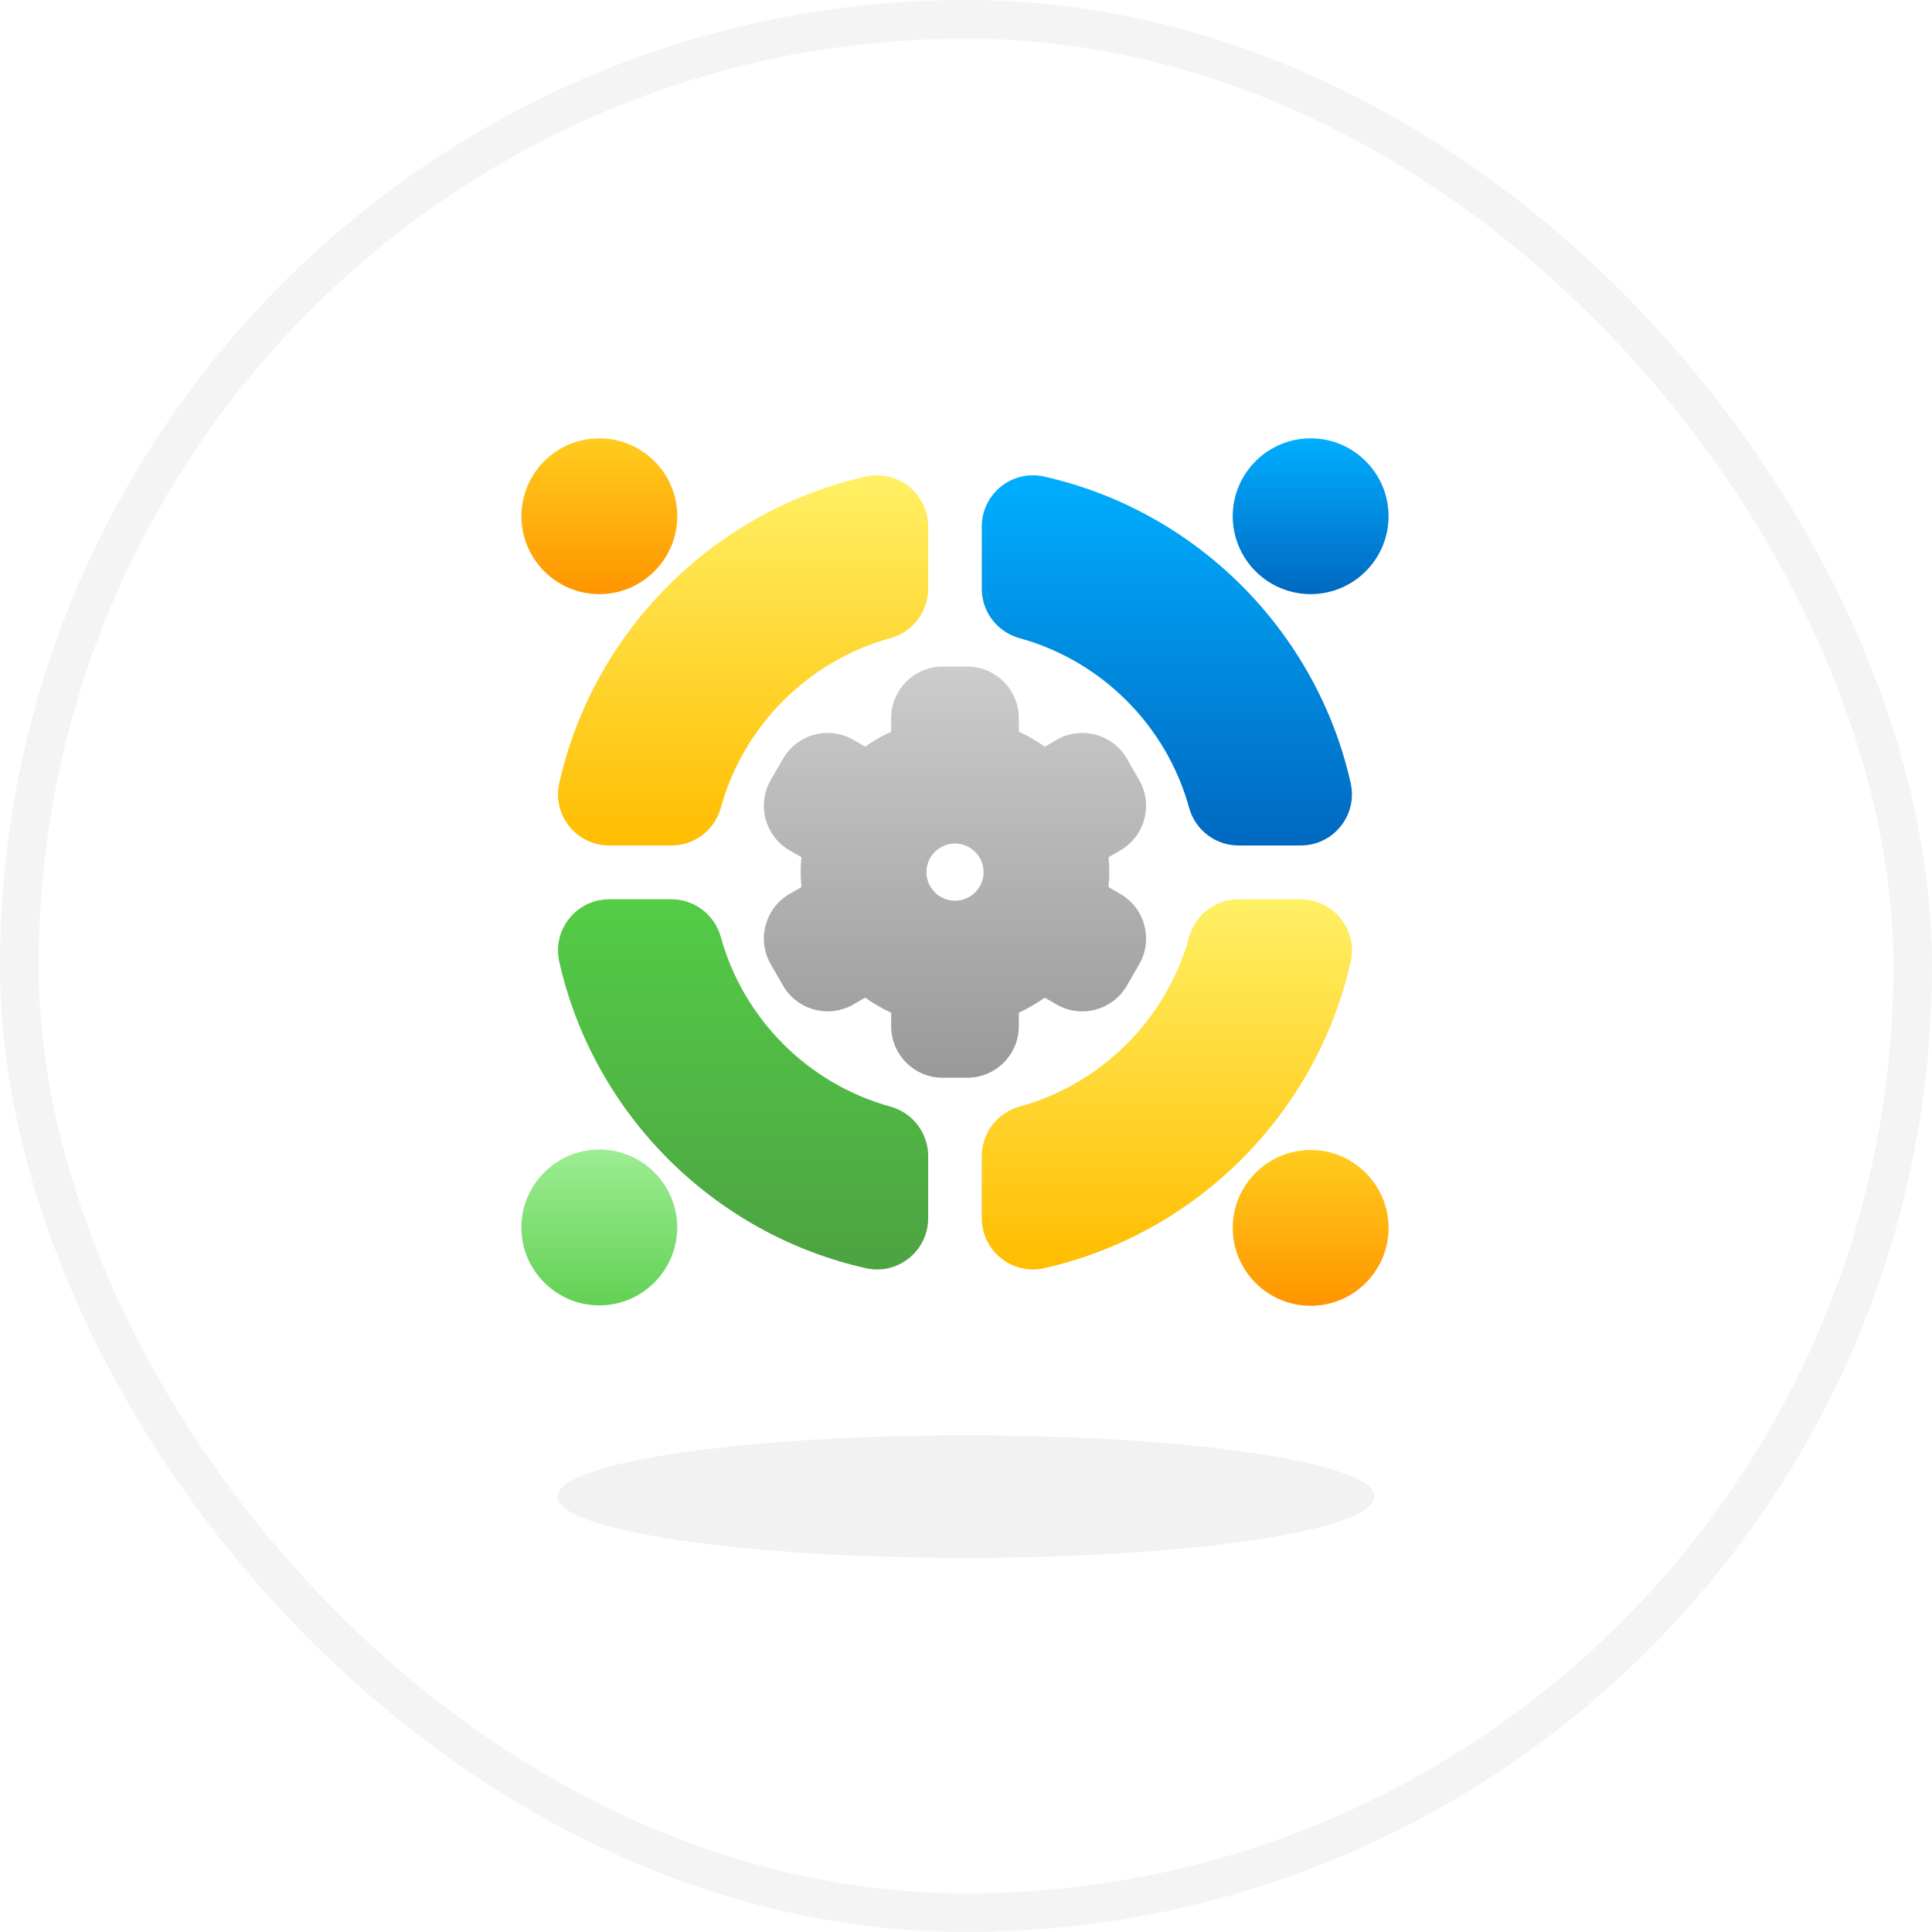 <svg width="50" height="50" viewBox="0 0 50 50" fill="none" xmlns="http://www.w3.org/2000/svg">
<rect x="0.5" y="0.5" width="49" height="49" rx="24.5" fill="white"/>
<rect x="0.5" y="0.5" width="49" height="49" rx="24.5" stroke="#F4F4F4"/>
<g opacity="0.15" filter="url(#filter0_f_81_28312)">
<path d="M25 40.319C30.838 40.319 35.571 39.608 35.571 38.732C35.571 37.855 30.838 37.145 25 37.145C19.161 37.145 14.428 37.855 14.428 38.732C14.428 39.608 19.161 40.319 25 40.319Z" fill="#A7A7A7"/>
</g>
<path d="M15.51 11.344C14.399 11.344 13.494 12.248 13.494 13.36C13.494 14.472 14.399 15.376 15.51 15.376C16.622 15.376 17.527 14.472 17.527 13.36C17.527 12.248 16.622 11.344 15.51 11.344Z" fill="url(#paint0_linear_81_28312)"/>
<path d="M33.92 11.344C32.808 11.344 31.903 12.248 31.903 13.36C31.903 14.472 32.808 15.376 33.92 15.376C35.031 15.376 35.936 14.472 35.936 13.36C35.936 12.248 35.031 11.344 33.92 11.344Z" fill="url(#paint1_linear_81_28312)"/>
<path d="M33.92 29.762C32.808 29.762 31.903 30.666 31.903 31.778C31.903 32.89 32.808 33.794 33.92 33.794C35.031 33.794 35.936 32.89 35.936 31.778C35.936 30.666 35.031 29.762 33.92 29.762Z" fill="url(#paint2_linear_81_28312)"/>
<path d="M15.51 29.75C14.398 29.75 13.493 30.655 13.493 31.766C13.493 32.878 14.398 33.783 15.51 33.783C16.622 33.783 17.526 32.878 17.526 31.766C17.526 30.655 16.622 29.75 15.51 29.75Z" fill="url(#paint3_linear_81_28312)"/>
<path d="M23.523 12.591C23.208 12.339 22.802 12.245 22.409 12.333C18.471 13.216 15.356 16.331 14.473 20.269C14.385 20.662 14.479 21.068 14.731 21.383C14.985 21.699 15.362 21.881 15.767 21.881H17.377C17.972 21.881 18.497 21.48 18.655 20.905C19.239 18.781 20.921 17.099 23.045 16.515C23.62 16.358 24.021 15.832 24.021 15.237V13.627C24.021 13.222 23.839 12.845 23.523 12.591Z" fill="url(#paint4_linear_81_28312)"/>
<path d="M34.956 20.269C34.073 16.331 30.958 13.216 27.02 12.333C26.627 12.245 26.221 12.339 25.906 12.591C25.59 12.845 25.408 13.222 25.408 13.627V15.237C25.408 15.832 25.809 16.357 26.384 16.515C28.508 17.099 30.19 18.781 30.774 20.905C30.932 21.48 31.457 21.881 32.052 21.881H33.662C34.067 21.881 34.444 21.699 34.698 21.383C34.95 21.068 35.044 20.662 34.956 20.269Z" fill="url(#paint5_linear_81_28312)"/>
<path d="M34.698 23.771C34.444 23.455 34.067 23.273 33.662 23.273H32.052C31.457 23.273 30.932 23.675 30.774 24.249C30.19 26.373 28.508 28.055 26.384 28.639C25.809 28.797 25.408 29.323 25.408 29.917V31.527C25.408 31.932 25.59 32.31 25.906 32.563C26.144 32.753 26.433 32.854 26.73 32.854C26.826 32.854 26.924 32.843 27.02 32.821C30.958 31.938 34.073 28.823 34.956 24.886C35.044 24.493 34.95 24.087 34.698 23.771Z" fill="url(#paint6_linear_81_28312)"/>
<path d="M23.045 28.639C20.921 28.055 19.239 26.373 18.655 24.249C18.497 23.675 17.972 23.273 17.377 23.273H15.767C15.362 23.273 14.985 23.455 14.731 23.771C14.479 24.087 14.385 24.493 14.473 24.886C15.356 28.823 18.471 31.938 22.409 32.821C22.505 32.843 22.603 32.854 22.699 32.854C22.996 32.854 23.285 32.754 23.523 32.563C23.839 32.31 24.021 31.932 24.021 31.527V29.917C24.021 29.323 23.62 28.797 23.045 28.639Z" fill="url(#paint7_linear_81_28312)"/>
<path d="M28.994 23.134L28.689 22.958C28.701 22.83 28.707 22.7 28.707 22.571C28.707 22.442 28.701 22.313 28.689 22.184L28.994 22.008C29.631 21.64 29.85 20.823 29.482 20.186L29.165 19.636C28.986 19.327 28.699 19.106 28.355 19.014C28.011 18.923 27.651 18.97 27.343 19.148L27.038 19.324C26.827 19.172 26.603 19.043 26.367 18.936V18.584C26.367 17.848 25.768 17.25 25.033 17.25H24.397C23.661 17.25 23.063 17.848 23.063 18.584V18.936C22.827 19.043 22.603 19.172 22.392 19.324L22.087 19.148C21.779 18.969 21.419 18.922 21.075 19.014C20.73 19.107 20.443 19.327 20.265 19.636L19.947 20.186C19.579 20.823 19.799 21.64 20.435 22.008L20.741 22.184C20.729 22.313 20.722 22.442 20.722 22.571C20.722 22.7 20.729 22.83 20.741 22.958L20.435 23.134C19.799 23.502 19.579 24.32 19.947 24.956L20.265 25.507C20.633 26.144 21.45 26.363 22.087 25.995L22.392 25.819C22.602 25.97 22.827 26.1 23.063 26.207V26.559C23.063 27.294 23.661 27.892 24.397 27.892H25.033C25.768 27.892 26.367 27.294 26.367 26.559V26.207C26.603 26.1 26.827 25.97 27.038 25.819L27.343 25.995C27.98 26.363 28.797 26.144 29.165 25.507L29.482 24.956C29.85 24.32 29.631 23.502 28.994 23.134ZM25.455 22.571C25.455 22.979 25.123 23.31 24.715 23.31C24.308 23.31 23.976 22.978 23.976 22.571C23.976 22.163 24.308 21.831 24.715 21.831C25.123 21.831 25.455 22.163 25.455 22.571Z" fill="url(#paint8_linear_81_28312)"/>
<defs>
<filter id="filter0_f_81_28312" x="12.143" y="34.859" width="25.714" height="7.747" filterUnits="userSpaceOnUse" color-interpolation-filters="sRGB">
<feFlood flood-opacity="0" result="BackgroundImageFix"/>
<feBlend mode="normal" in="SourceGraphic" in2="BackgroundImageFix" result="shape"/>
<feGaussianBlur stdDeviation="1.143" result="effect1_foregroundBlur_81_28312"/>
</filter>
<linearGradient id="paint0_linear_81_28312" x1="15.51" y1="15.376" x2="15.51" y2="11.344" gradientUnits="userSpaceOnUse">
<stop stop-color="#FF9500"/>
<stop offset="1" stop-color="#FFCC1E"/>
</linearGradient>
<linearGradient id="paint1_linear_81_28312" x1="33.92" y1="15.376" x2="33.92" y2="11.344" gradientUnits="userSpaceOnUse">
<stop stop-color="#0068C0"/>
<stop offset="1" stop-color="#00AEFF"/>
</linearGradient>
<linearGradient id="paint2_linear_81_28312" x1="33.92" y1="33.794" x2="33.92" y2="29.762" gradientUnits="userSpaceOnUse">
<stop stop-color="#FF9500"/>
<stop offset="1" stop-color="#FFCC1E"/>
</linearGradient>
<linearGradient id="paint3_linear_81_28312" x1="15.51" y1="33.783" x2="15.51" y2="29.75" gradientUnits="userSpaceOnUse">
<stop stop-color="#62D154"/>
<stop offset="1" stop-color="#9DED93"/>
</linearGradient>
<linearGradient id="paint4_linear_81_28312" x1="19.231" y1="21.881" x2="19.231" y2="12.301" gradientUnits="userSpaceOnUse">
<stop stop-color="#FFBD00"/>
<stop offset="1" stop-color="#FFF065"/>
</linearGradient>
<linearGradient id="paint5_linear_81_28312" x1="30.198" y1="21.881" x2="30.198" y2="12.301" gradientUnits="userSpaceOnUse">
<stop stop-color="#0068C0"/>
<stop offset="1" stop-color="#00AEFF"/>
</linearGradient>
<linearGradient id="paint6_linear_81_28312" x1="30.198" y1="32.853" x2="30.198" y2="23.273" gradientUnits="userSpaceOnUse">
<stop stop-color="#FFBD00"/>
<stop offset="1" stop-color="#FFF065"/>
</linearGradient>
<linearGradient id="paint7_linear_81_28312" x1="19.231" y1="32.853" x2="19.231" y2="23.273" gradientUnits="userSpaceOnUse">
<stop stop-color="#4CA342"/>
<stop offset="1" stop-color="#54CC46"/>
</linearGradient>
<linearGradient id="paint8_linear_81_28312" x1="24.715" y1="27.892" x2="24.715" y2="17.249" gradientUnits="userSpaceOnUse">
<stop stop-color="#999999"/>
<stop offset="1" stop-color="#CCCCCC"/>
</linearGradient>
</defs>
</svg>
